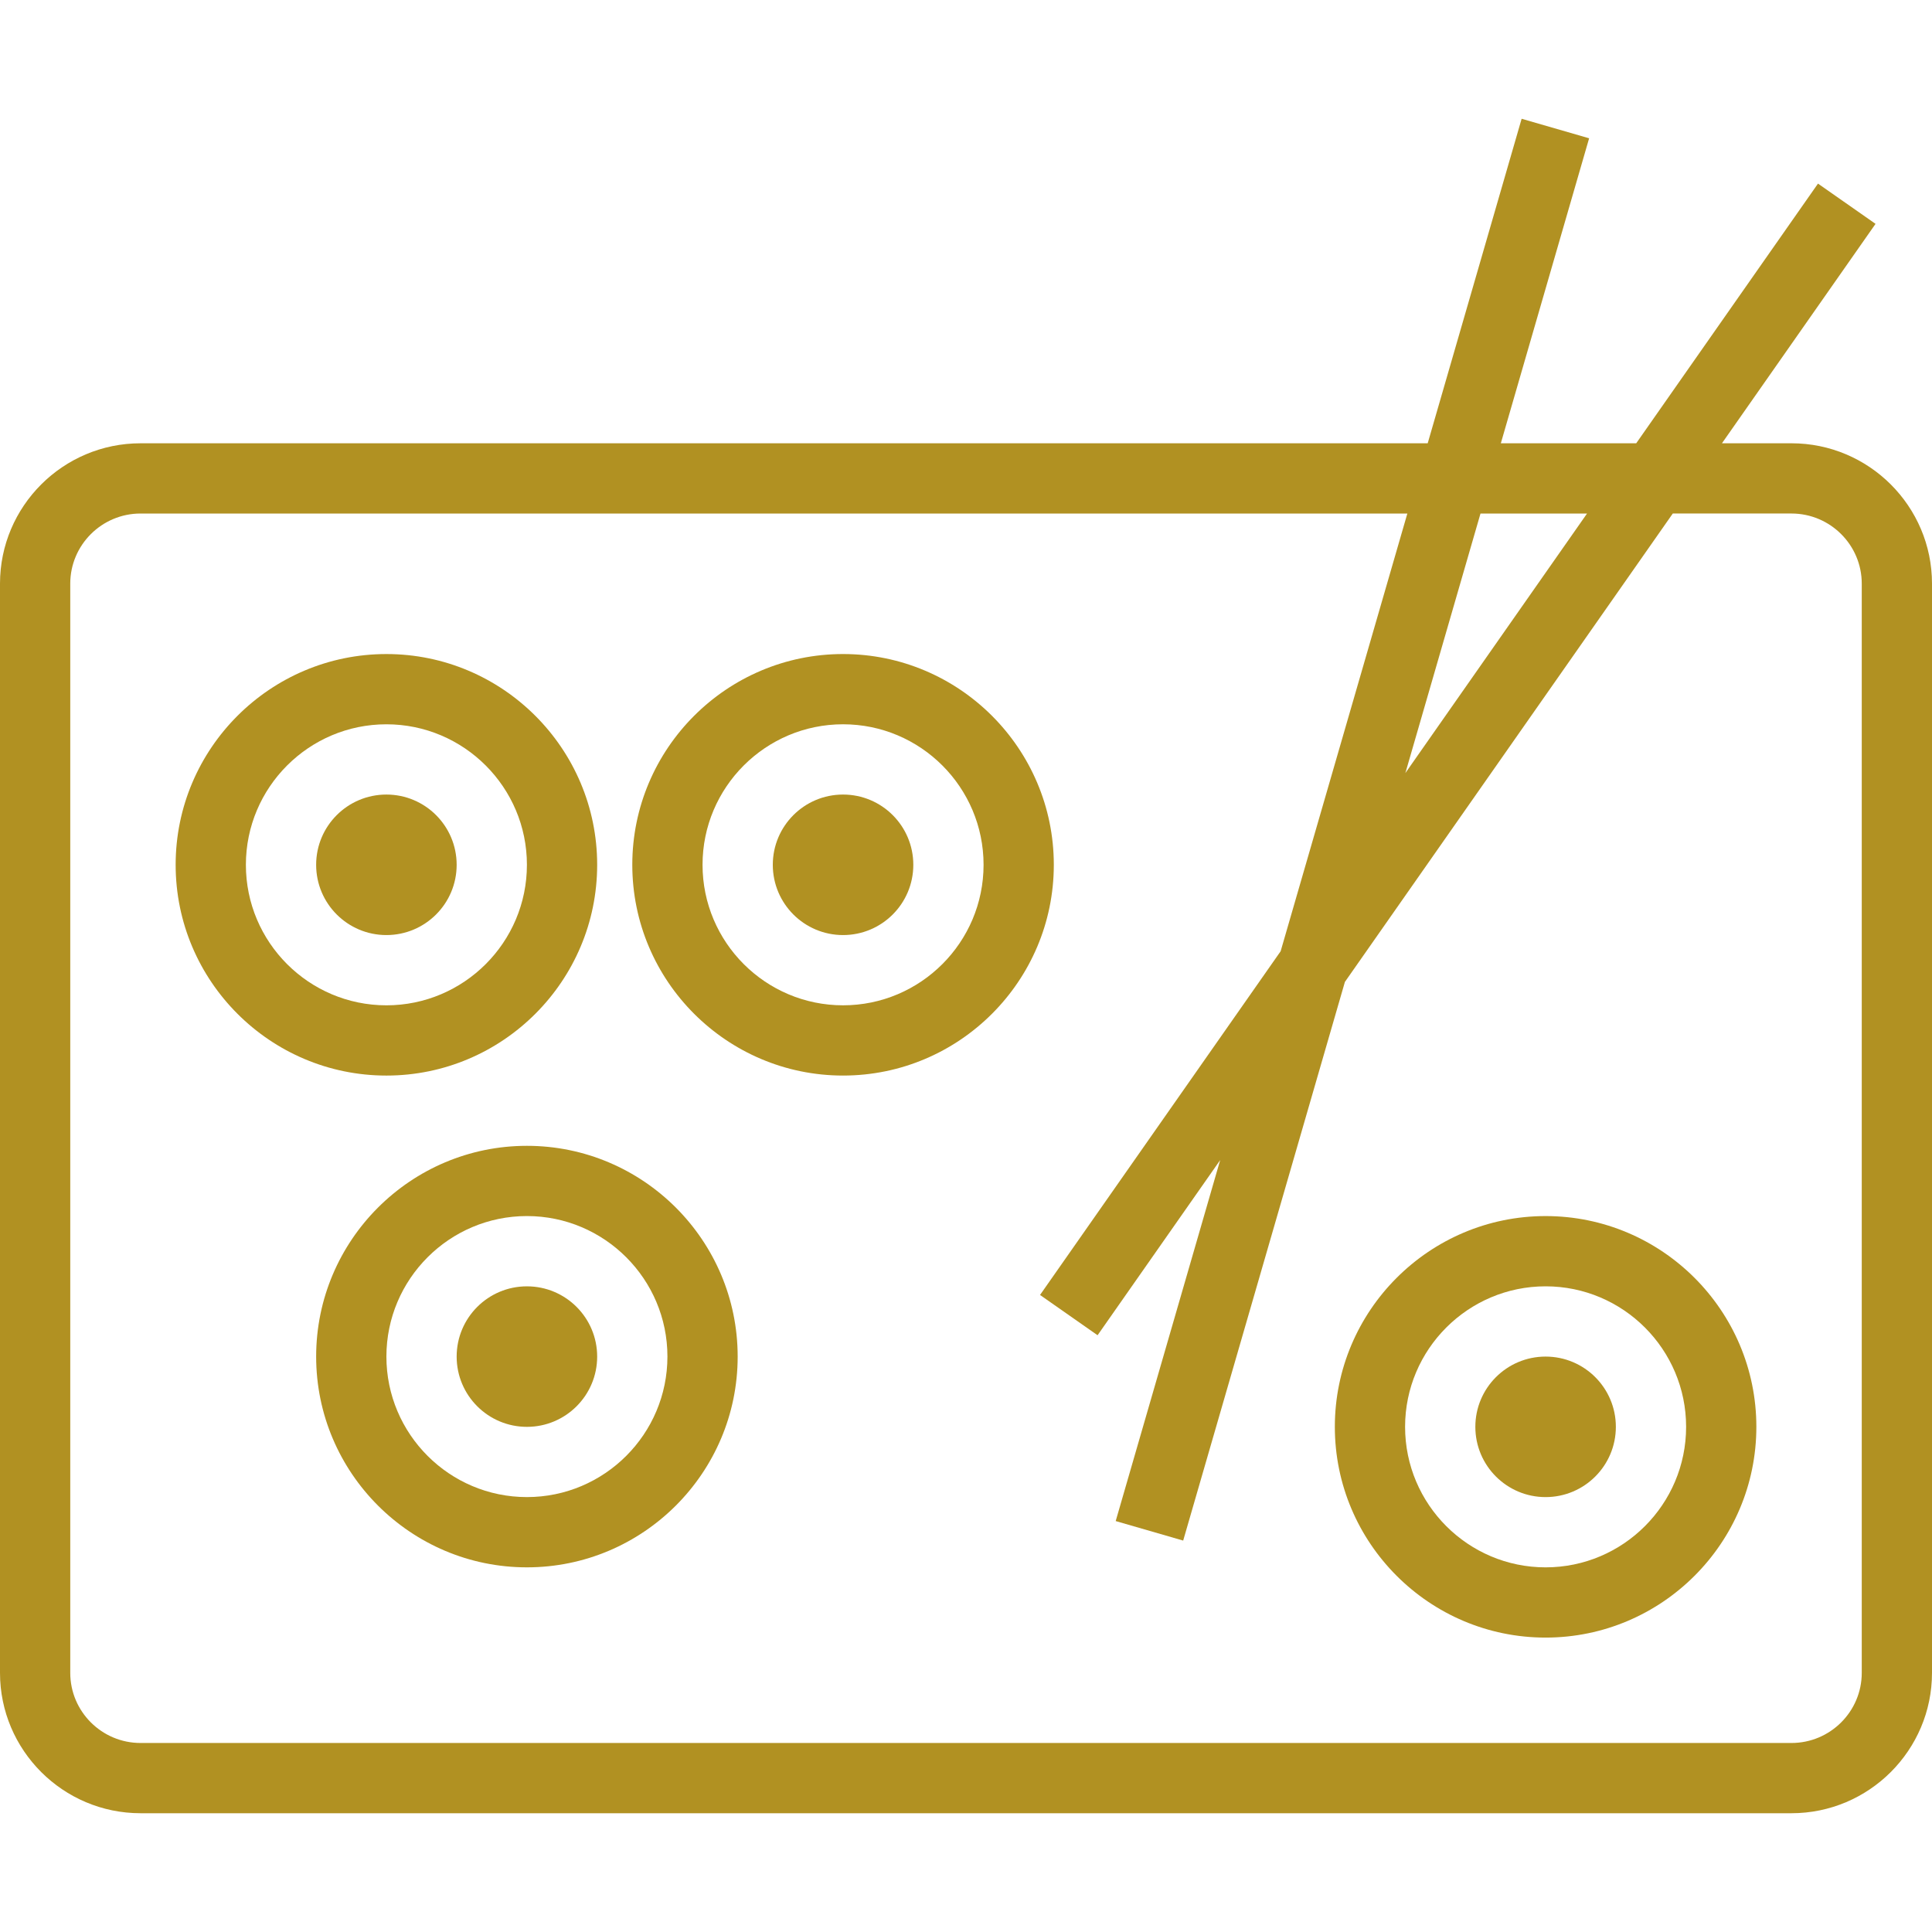 <?xml version="1.0" encoding="iso-8859-1"?>
<!-- Generator: Adobe Illustrator 19.0.0, SVG Export Plug-In . SVG Version: 6.00 Build 0)  -->
<svg version="1.1" id="Layer_1" xmlns="http://www.w3.org/2000/svg" xmlns:xlink="http://www.w3.org/1999/xlink" x="0px" y="0px"
	 viewBox="0 0 203.22 203.22" style="enable-background:new 0 0 203.22 203.22;" xml:space="preserve">
<g>
	<g>
		<g>
			<path fill="#b19122" d="M188.435,46.627h-7.309l16.155-23.079l-6.053-4.236l-19.12,27.315h-14.241l9.287-32.081l-7.099-2.053l-9.881,34.135
				H14.785C6.632,46.627,0,53.25,0,61.391v114.571c0,8.14,6.632,14.765,14.785,14.765h173.65c8.153,0,14.785-6.625,14.785-14.765
				V61.391C203.22,53.25,196.588,46.627,188.435,46.627z M155.728,54.016h11.207l-19.11,27.301L155.728,54.016z M195.831,175.963
				c0,4.067-3.318,7.375-7.395,7.375H14.785c-4.078,0-7.395-3.309-7.395-7.375V61.391c0-4.067,3.318-7.375,7.395-7.375h133.249
				l-13.328,46.042l-25.309,36.155l6.053,4.236l12.897-18.424l-10.991,37.97l7.099,2.053l17.011-58.765l34.488-49.268h12.482
				c4.077,0,7.395,3.309,7.395,7.375V175.963z"/>
			<path fill="#b19122" d="M62.814,90.966c0-12.225-9.944-22.169-22.169-22.169c-12.225,0-22.169,9.944-22.169,22.169s9.944,22.169,22.169,22.169
				C52.87,113.135,62.814,103.19,62.814,90.966z M25.864,90.966c0-8.151,6.63-14.78,14.78-14.78c8.15,0,14.78,6.628,14.78,14.78
				s-6.63,14.78-14.78,14.78C32.494,105.745,25.864,99.117,25.864,90.966z"/>
			<circle fill="#b19122" cx="40.644" cy="90.966" r="7.39"/>
			<path fill="#b19122" d="M88.678,68.796c-12.225,0-22.169,9.944-22.169,22.169c0,12.225,9.944,22.169,22.169,22.169
				c12.225,0,22.169-9.944,22.169-22.169C110.847,78.739,100.903,68.796,88.678,68.796z M88.678,105.745
				c-8.15,0-14.78-6.628-14.78-14.78s6.63-14.78,14.78-14.78c8.15,0,14.78,6.628,14.78,14.78S96.827,105.745,88.678,105.745z"/>
			<circle fill="#b19122" cx="88.678" cy="90.966" r="7.39"/>
			<circle fill="#b19122" cx="55.424" cy="142.695" r="7.39"/>
			<path fill="#b19122" d="M55.424,120.525c-12.225,0-22.169,9.944-22.169,22.169c0,12.225,9.944,22.169,22.169,22.169
				c12.225,0,22.169-9.944,22.169-22.169C77.593,130.469,67.649,120.525,55.424,120.525z M55.424,157.473
				c-8.15,0-14.78-6.628-14.78-14.78c0-8.151,6.63-14.78,14.78-14.78c8.15,0,14.78,6.628,14.78,14.78
				C70.203,150.846,63.573,157.473,55.424,157.473z"/>
			<circle fill="#b19122" cx="162.576" cy="150.084" r="7.39"/>
			<path fill="#b19122" d="M162.576,127.914c-12.225,0-22.169,9.944-22.169,22.169c0,12.225,9.944,22.169,22.169,22.169
				c12.225,0,22.169-9.944,22.169-22.169C184.746,137.859,174.801,127.914,162.576,127.914z M162.576,164.864
				c-8.15,0-14.78-6.628-14.78-14.78s6.63-14.78,14.78-14.78c8.15,0,14.78,6.628,14.78,14.78S170.726,164.864,162.576,164.864z"/>
		</g>
	</g>
</g>
<g>
</g>
<g>
</g>
<g>
</g>
<g>
</g>
<g>
</g>
<g>
</g>
<g>
</g>
<g>
</g>
<g>
</g>
<g>
</g>
<g>
</g>
<g>
</g>
<g>
</g>
<g>
</g>
<g>
</g>
</svg>
